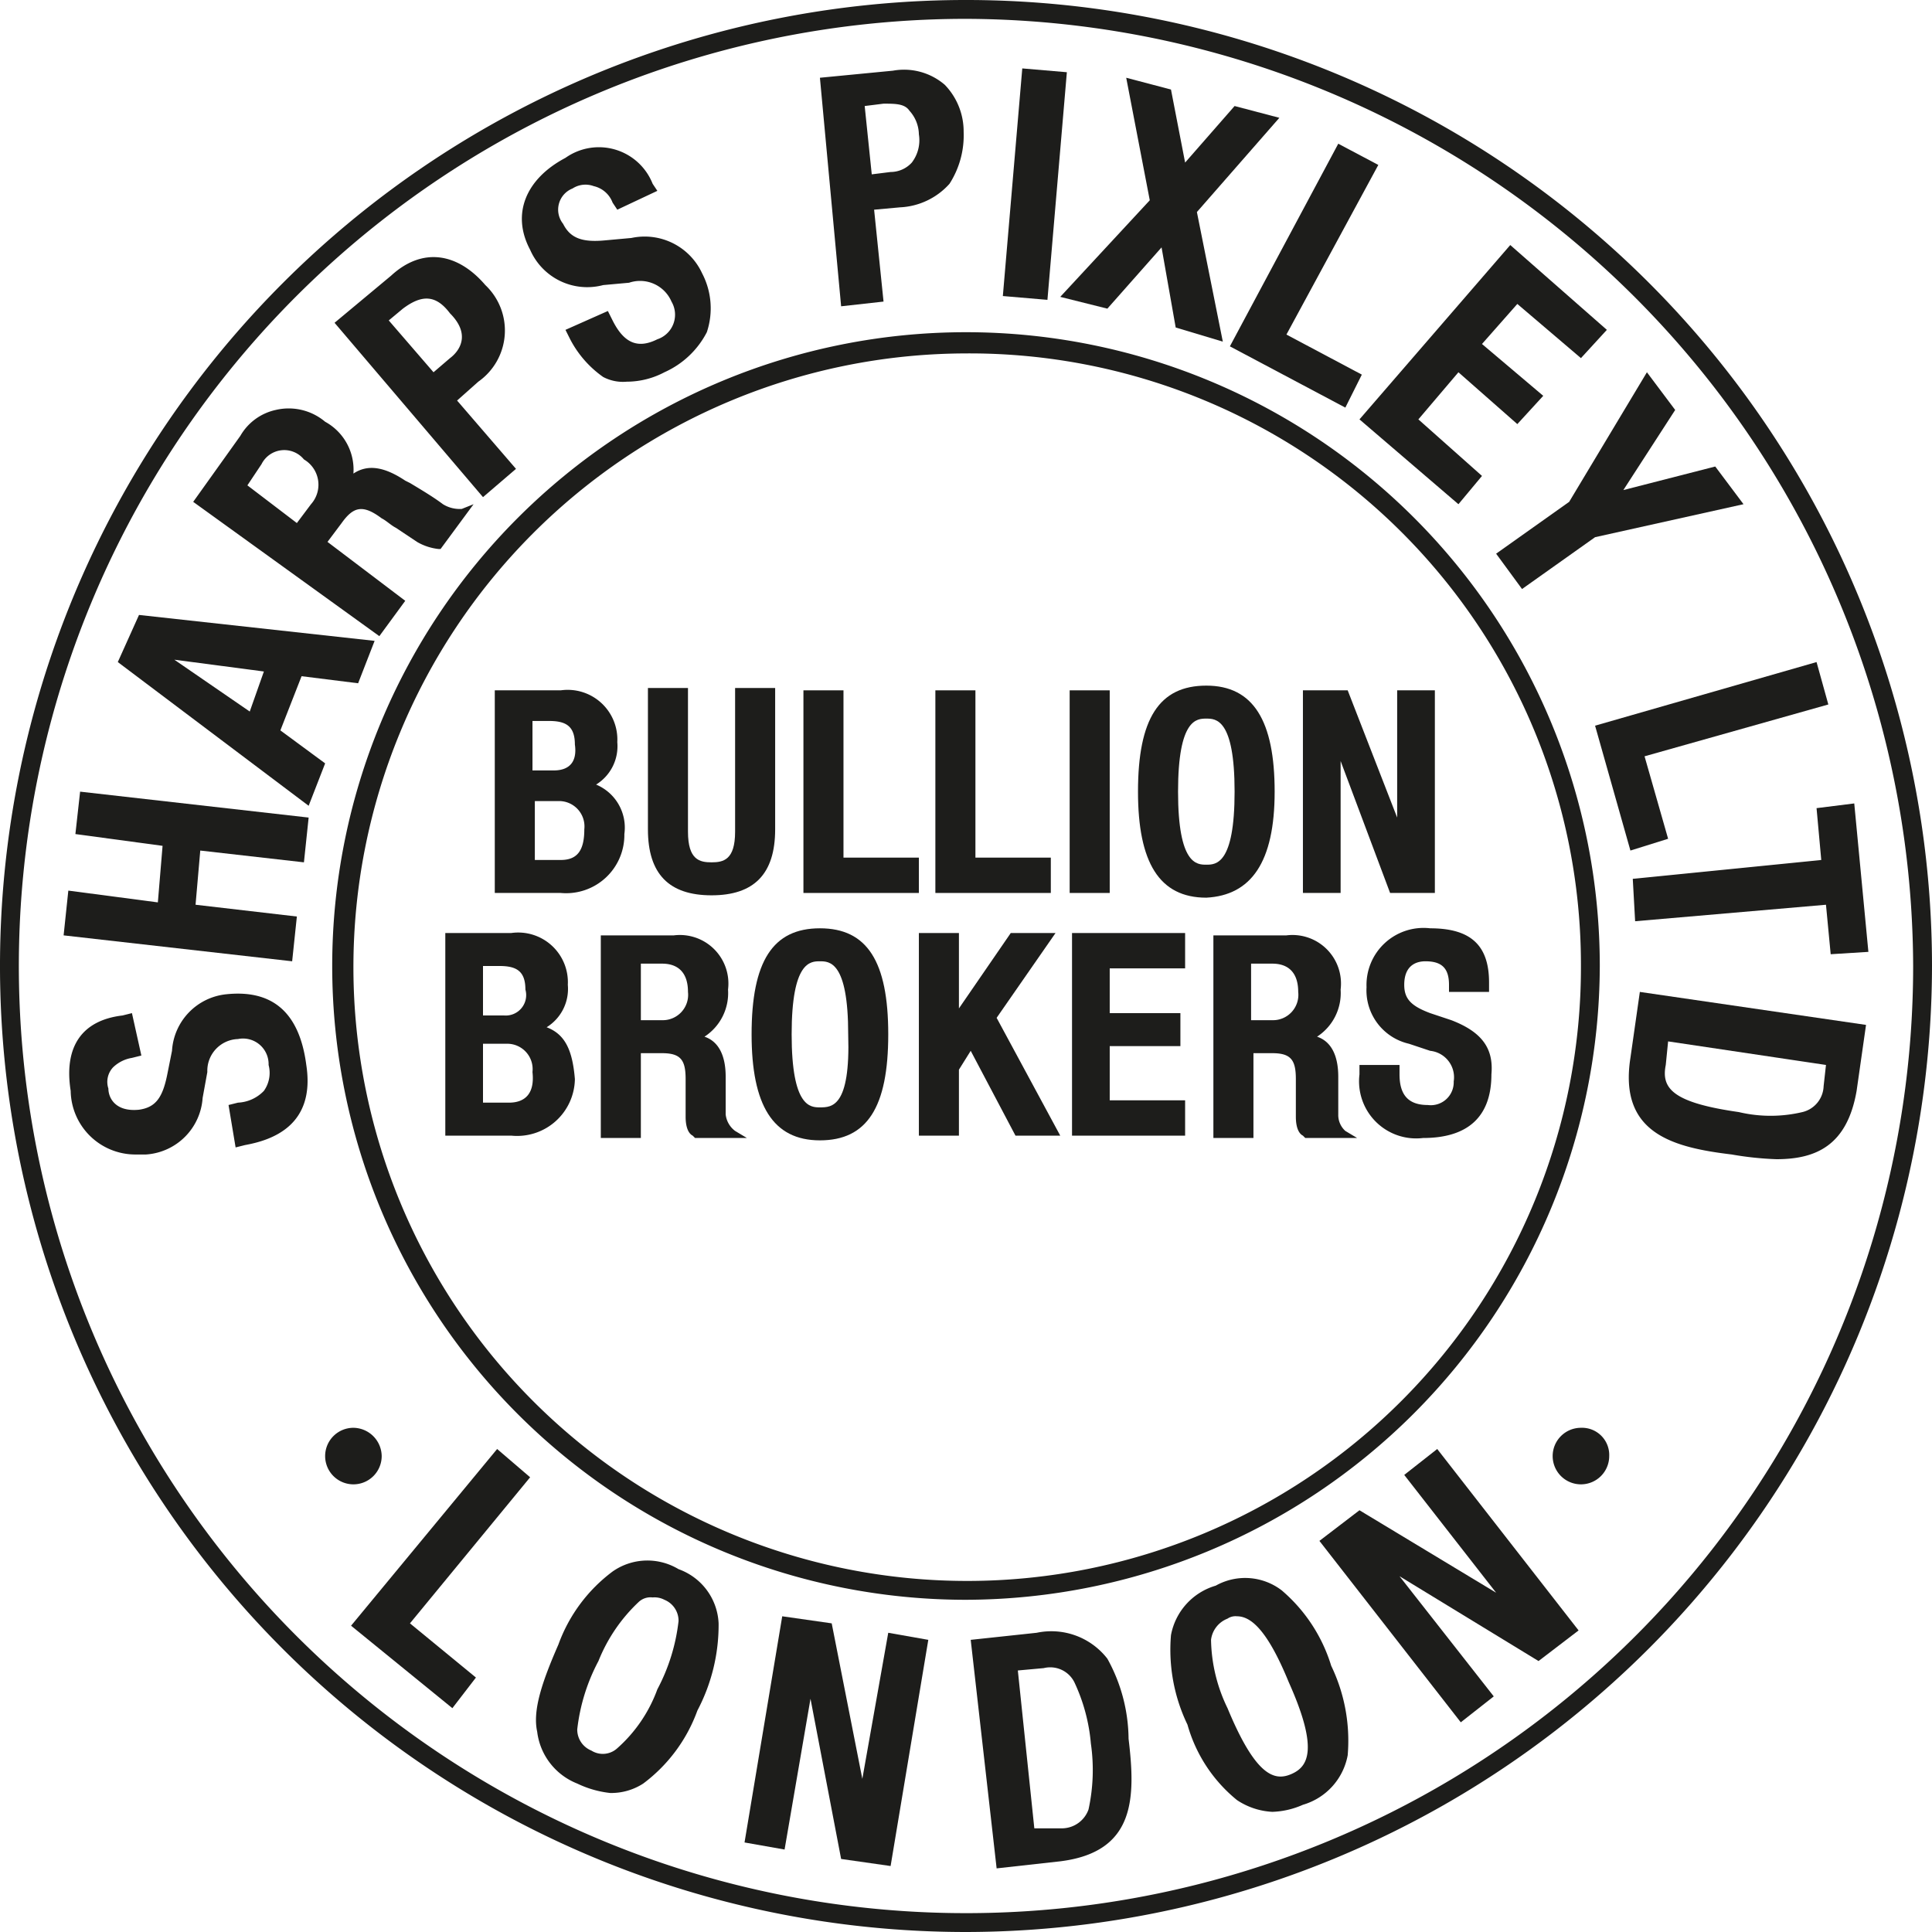 <svg xmlns="http://www.w3.org/2000/svg" width="82" height="82" viewBox="0 0 82 82"><defs><style>.a{fill:#1d1d1b;}</style></defs><g transform="translate(-5721 -11224)"><path class="a" d="M9.6,42.2a2.57,2.57,0,0,0-2.3,2.4l-.2,1c-.2,1-.5,1.4-1.2,1.5-1,.1-1.3-.5-1.3-.9a.9.9,0,0,1,.2-.9,1.506,1.506,0,0,1,.8-.4l.4-.1L5.6,43l-.4.1c-1.7.2-2.5,1.3-2.2,3.2A2.746,2.746,0,0,0,5.7,49h.5a2.579,2.579,0,0,0,2.4-2.4l.2-1.1a1.347,1.347,0,0,1,1.3-1.4,1.086,1.086,0,0,1,1.3,1.1,1.311,1.311,0,0,1-.2,1.1,1.626,1.626,0,0,1-1.1.5l-.4.1.3,1.8.4-.1c1.1-.2,3-.8,2.6-3.4-.3-2.3-1.5-3.2-3.4-3" transform="translate(5721 11224)"/><path class="a" d="M3.2,35.4l3.7.5-.2,2.4-3.8-.5-.2,1.9,9.7,1.1.2-1.9-4.3-.5.2-2.3,4.4.5.2-1.9L3.4,33.6Z" transform="translate(5721 11224)"/><path class="a" d="M11.2,28.5l-.6,1.7L7.4,28ZM5,28.1l8.1,6.1.7-1.8L11.9,31l.9-2.3,2.4.3.7-1.8-10-1.1Z" transform="translate(5721 11224)"/><path class="a" d="M10.5,20.6l.6-.9a1.078,1.078,0,0,1,1.8-.2,1.242,1.242,0,0,1,.3,1.9l-.6.8Zm8.3.8c-.4-.3-.9-.6-1.4-.9l-.2-.1c-.9-.6-1.6-.7-2.2-.3a2.318,2.318,0,0,0-1.2-2.2,2.4,2.4,0,0,0-2.1-.5,2.3,2.3,0,0,0-1.5,1.1l-2,2.8L16.1,27l1.1-1.5L13.9,23l.6-.8c.5-.7.9-.8,1.7-.2.2.1.4.3.6.4l.9.6a2.3,2.3,0,0,0,.9.3h.1l1.4-1.9-.5.2a1.345,1.345,0,0,1-.8-.2" transform="translate(5721 11224)"/><path class="a" d="M19.1,15.2l-.7.6-1.9-2.2.6-.5c.8-.6,1.4-.6,2,.2.9.9.4,1.6,0,1.9m1.2,1a2.654,2.654,0,0,0,.3-4.1c-1.2-1.4-2.7-1.6-4-.4l-2.4,2,6.3,7.4,1.4-1.2L19.4,17Z" transform="translate(5721 11224)"/><path class="a" d="M26.8,10.1l-1.1.1c-1,.1-1.5-.1-1.8-.7A.966.966,0,0,1,24.3,8a1.009,1.009,0,0,1,.9-.1,1.12,1.12,0,0,1,.8.7l.2.3,1.7-.8-.2-.3A2.454,2.454,0,0,0,24,6.7c-1.7.9-2.3,2.4-1.5,3.9a2.642,2.642,0,0,0,3.1,1.5l1.1-.1a1.452,1.452,0,0,1,1.8.8,1.1,1.1,0,0,1-.6,1.6c-.8.4-1.4.2-1.9-.8l-.2-.4L24,14l.2.4A4.483,4.483,0,0,0,25.6,16a1.8,1.8,0,0,0,1,.2,3.429,3.429,0,0,0,1.6-.4A3.742,3.742,0,0,0,30,14.1a3.206,3.206,0,0,0-.2-2.5,2.685,2.685,0,0,0-3-1.5" transform="translate(5721 11224)"/><path class="a" d="M37,7.4l-.3-2.9.8-.1c.5,0,.9,0,1.1.3a1.528,1.528,0,0,1,.4,1,1.558,1.558,0,0,1-.3,1.2,1.222,1.222,0,0,1-.9.4Zm3.1-3.8A2.649,2.649,0,0,0,37.9,3l-3.1.3.9,9.7,1.8-.2-.4-3.9,1.1-.1a3,3,0,0,0,2.1-1,3.8,3.8,0,0,0,.6-2.2,2.85,2.85,0,0,0-.8-2" transform="translate(5721 11224)"/><rect class="a" width="9.7" height="1.9" transform="matrix(0.085, -0.996, 0.996, 0.085, 5763.564, 11236.565)"/><path class="a" d="M54.3,5l-1.9-.5L50.3,6.9l-.6-3.1-1.9-.5,1,5.2L45,12.6l2,.5,2.3-2.6.6,3.4,2,.6L50.8,9Z" transform="translate(5721 11224)"/><path class="a" d="M54.6,14.2,58.5,7l-1.7-.9-4.6,8.6,4.9,2.6.7-1.4Z" transform="translate(5721 11224)"/><path class="a" d="M61.9,15.8,64.4,18l1.1-1.2-2.6-2.2,1.5-1.7,2.7,2.3L68.2,14l-4.1-3.6-6.4,7.4,4.2,3.6,1-1.2-2.7-2.4Z" transform="translate(5721 11224)"/><path class="a" d="M72.8,19.8l-3.9,1,2.2-3.4-1.2-1.6-3.3,5.5-3.1,2.2L64.6,25l3.1-2.2L74,21.4Z" transform="translate(5721 11224)"/><path class="a" d="M70.8,35.6l-1-3.5,7.8-2.2-.5-1.8-9.4,2.7,1.5,5.3Z" transform="translate(5721 11224)"/><path class="a" d="M77.3,36.5l-8,.8.1,1.8,8.1-.7.2,2.1,1.6-.1-.6-6.3-1.6.2Z" transform="translate(5721 11224)"/><path class="a" d="M77.4,46.1a1.172,1.172,0,0,1-.9,1.1,5.858,5.858,0,0,1-2.7,0c-2.8-.4-3.3-1-3.1-2l.1-1,6.7,1Zm-8.2-1.2c-.5,3.2,1.8,3.8,4.3,4.1a13.665,13.665,0,0,0,1.9.2c1.7,0,3-.6,3.4-2.9l.4-2.8-9.6-1.4Z" transform="translate(5721 11224)"/><path class="a" d="M21.1,61.5,14.9,69l4.3,3.5,1-1.3-2.8-2.3,5.1-6.2Z" transform="translate(5721 11224)"/><path class="a" d="M28.8,68.8a8.115,8.115,0,0,1-.9,2.9,6.146,6.146,0,0,1-1.7,2.5.909.909,0,0,1-1.1.1.961.961,0,0,1-.6-.9,8.115,8.115,0,0,1,.9-2.9A7,7,0,0,1,27.1,68a.735.735,0,0,1,.6-.2.9.9,0,0,1,.5.1.961.961,0,0,1,.6.9m0-2.2a2.569,2.569,0,0,0-2.8.1,6.723,6.723,0,0,0-2.3,3.1c-.7,1.6-1.1,2.8-.9,3.7a2.718,2.718,0,0,0,1.7,2.2,4.293,4.293,0,0,0,1.4.4,2.5,2.5,0,0,0,1.4-.4,6.723,6.723,0,0,0,2.3-3.1,7.789,7.789,0,0,0,.9-3.7,2.565,2.565,0,0,0-1.7-2.3" transform="translate(5721 11224)"/><path class="a" d="M36.6,75.5l-1.3-6.6-2.1-.3-1.6,9.6,1.7.3,1.1-6.4,1.3,6.8,2.1.3,1.6-9.6-1.7-.3Z" transform="translate(5721 11224)"/><path class="a" d="M43.9,77.6l-.7-6.7,1.1-.1a1.145,1.145,0,0,1,1.3.6,7.655,7.655,0,0,1,.7,2.6,7.848,7.848,0,0,1-.1,2.8,1.206,1.206,0,0,1-1.1.8ZM47,70.4a3.009,3.009,0,0,0-3-1.1l-2.8.3,1.1,9.7L45,79c3.2-.4,3.2-2.7,2.9-5.2a7.129,7.129,0,0,0-.9-3.4" transform="translate(5721 11224)"/><path class="a" d="M54.8,75.3c-.7.3-1.5.1-2.7-2.8a6.864,6.864,0,0,1-.7-2.9,1.107,1.107,0,0,1,.7-.9.6.6,0,0,1,.4-.1c.6,0,1.3.6,2.2,2.8,1.3,2.9.8,3.6.1,3.9m-.4-7.8a2.551,2.551,0,0,0-2.8-.2,2.7,2.7,0,0,0-1.9,2.1,7.322,7.322,0,0,0,.7,3.8,6.328,6.328,0,0,0,2.1,3.2,2.976,2.976,0,0,0,1.5.5,3.452,3.452,0,0,0,1.3-.3,2.7,2.7,0,0,0,1.9-2.1,7.322,7.322,0,0,0-.7-3.8,6.823,6.823,0,0,0-2.1-3.2" transform="translate(5721 11224)"/><path class="a" d="M67,69.2l-6-7.7-1.4,1.1,3.9,5-5.8-3.5L56,65.4l6,7.7L63.4,72l-4-5.1,5.9,3.6Z" transform="translate(5721 11224)"/><path class="a" d="M41,15A26.05,26.05,0,1,0,67.1,41,25.948,25.948,0,0,0,41,15m0,52.9A26.9,26.9,0,1,1,67.9,41,26.973,26.973,0,0,1,41,67.9" transform="translate(5721 11224)"/><path class="a" d="M41,.8A40.2,40.2,0,1,0,81.2,41,40.331,40.331,0,0,0,41,.8M41,82A41,41,0,1,1,82,41,41.056,41.056,0,0,1,41,82" transform="translate(5721 11224)"/><path class="a" d="M23.5,32.7h-.9V30.6h.7c.7,0,1.1.2,1.1,1,.1.7-.2,1.1-.9,1.1m.3,3.8H22.7V34h1a1.078,1.078,0,0,1,1.1,1.2c0,.9-.3,1.3-1,1.3m2.7-1.1a1.979,1.979,0,0,0-1.2-2.1,1.912,1.912,0,0,0,.9-1.8,2.109,2.109,0,0,0-2.4-2.2H21v8.6h2.8a2.472,2.472,0,0,0,2.7-2.5" transform="translate(5721 11224)"/><path class="a" d="M30.2,38c1.8,0,2.7-.9,2.7-2.8v-6H31.2v6.1c0,1.2-.5,1.3-1,1.3s-1-.1-1-1.3V29.2H27.5v6c0,1.9.9,2.8,2.7,2.8" transform="translate(5721 11224)"/><path class="a" d="M35.8,29.3H34.1v8.6H39V36.4H35.8Z" transform="translate(5721 11224)"/><path class="a" d="M44.6,36.4H41.4V29.3H39.7v8.6h4.9Z" transform="translate(5721 11224)"/><rect class="a" width="1.7" height="8.6" transform="translate(5766.4 11253.3)"/><path class="a" d="M51.2,36.7c-.4,0-1.2,0-1.2-3.1s.8-3.1,1.2-3.1,1.2,0,1.2,3.1-.8,3.1-1.2,3.1m2.9-3.1c0-3-.9-4.5-2.9-4.5s-2.9,1.4-2.9,4.5c0,3,.9,4.5,2.9,4.5,1.9-.1,2.9-1.5,2.9-4.5" transform="translate(5721 11224)"/><path class="a" d="M56.9,32.3,59,37.9h1.9V29.3H59.3v5.4l-2.1-5.4H55.3v8.6h1.6Z" transform="translate(5721 11224)"/><path class="a" d="M21.4,43.1h-.9V41h.7c.7,0,1.1.2,1.1,1a.867.867,0,0,1-.9,1.1m.2,3.7H20.5V44.3h1a1.078,1.078,0,0,1,1.1,1.2c.1.9-.3,1.3-1,1.3m1.6-3.2a1.912,1.912,0,0,0,.9-1.8,2.109,2.109,0,0,0-2.4-2.2H18.9v8.6h2.8a2.453,2.453,0,0,0,2.7-2.4c-.1-1.2-.4-1.9-1.2-2.2" transform="translate(5721 11224)"/><path class="a" d="M27.2,40.9h.9c.7,0,1.1.4,1.1,1.2a1.078,1.078,0,0,1-1.1,1.2h-.9Zm3.6,6.4V45.7c0-.9-.3-1.5-.9-1.7a2.207,2.207,0,0,0,1-2,2.06,2.06,0,0,0-2.3-2.3H25.5v8.6h1.7V44.7h.9c.8,0,1,.3,1,1.1v1.6c0,.4.1.7.3.8l.1.1h2.2l-.5-.3a1.012,1.012,0,0,1-.4-.7" transform="translate(5721 11224)"/><path class="a" d="M34.8,47c-.4,0-1.2,0-1.2-3.1s.8-3.1,1.2-3.1,1.2,0,1.2,3.1c.1,3.1-.7,3.1-1.2,3.1m0-7.6c-2,0-2.9,1.4-2.9,4.5,0,3,.9,4.5,2.9,4.5s2.9-1.4,2.9-4.5-.9-4.5-2.9-4.5" transform="translate(5721 11224)"/><path class="a" d="M44.8,39.6H42.9l-2.2,3.2V39.6H39v8.6h1.7V45.4l.5-.8,1.9,3.6H45l-2.7-5Z" transform="translate(5721 11224)"/><path class="a" d="M47.1,44.4h3V43h-3V41.1h3.2V39.6H45.5v8.6h4.8V46.7H47.1Z" transform="translate(5721 11224)"/><path class="a" d="M53.1,40.9H54c.7,0,1.1.4,1.1,1.2A1.078,1.078,0,0,1,54,43.3h-.9Zm3.7,6.4V45.7c0-.9-.3-1.5-.9-1.7a2.207,2.207,0,0,0,1-2,2.06,2.06,0,0,0-2.3-2.3H51.5v8.6h1.7V44.7H54c.8,0,1,.3,1,1.1v1.6c0,.4.1.7.3.8l.1.1h2.2l-.5-.3a.908.908,0,0,1-.3-.7" transform="translate(5721 11224)"/><path class="a" d="M61.6,43.3l-.9-.3c-.8-.3-1.1-.6-1.1-1.2,0-.9.6-1,.9-1,.7,0,1,.3,1,1v.3h1.7v-.4c0-1.6-.8-2.3-2.5-2.3A2.421,2.421,0,0,0,58,41.9a2.324,2.324,0,0,0,1.8,2.4l.9.3a1.13,1.13,0,0,1,1,1.3.973.973,0,0,1-1.1,1c-.8,0-1.2-.4-1.2-1.3v-.4H57.7v.4a2.424,2.424,0,0,0,2.7,2.7c1.9,0,2.9-.9,2.9-2.7.1-1.1-.4-1.8-1.7-2.3" transform="translate(5721 11224)"/><path class="a" d="M15,60.6a1.2,1.2,0,1,0,1.2,1.2A1.216,1.216,0,0,0,15,60.6" transform="translate(5721 11224)"/><path class="a" d="M67.1,60.6a1.2,1.2,0,1,0,1.2,1.2,1.155,1.155,0,0,0-1.2-1.2" transform="translate(5721 11224)"/></g></svg>